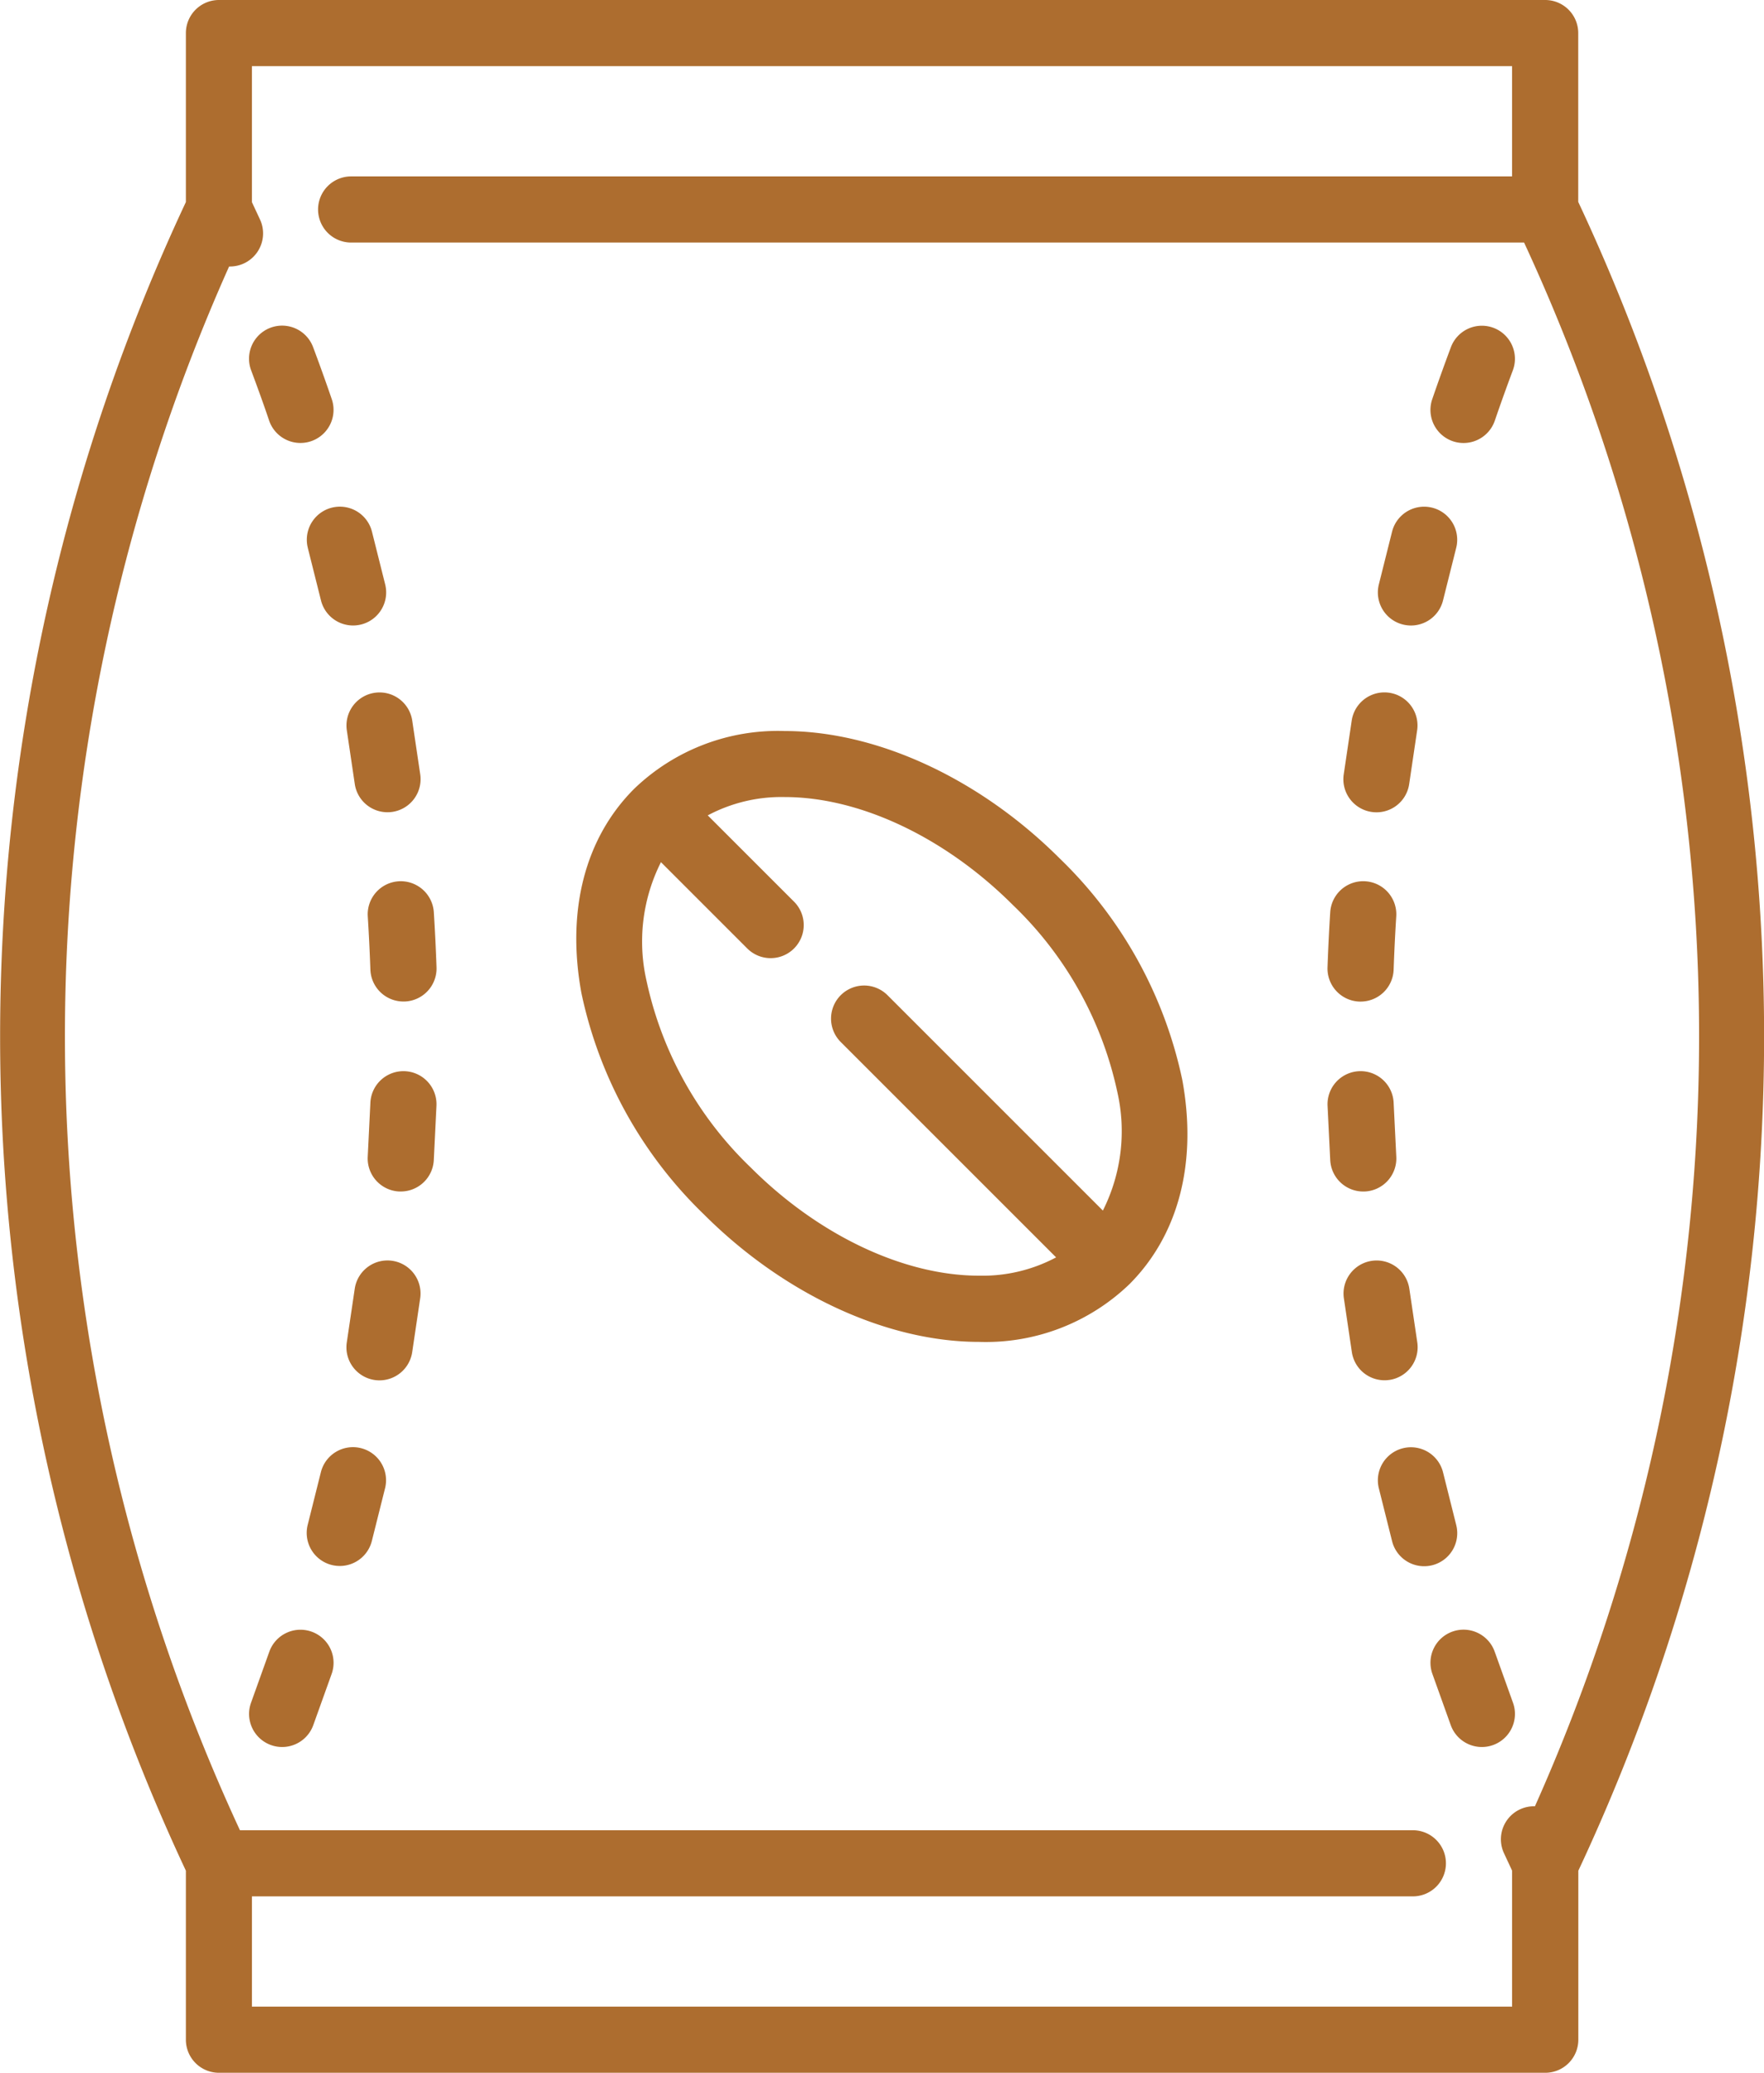 <svg xmlns="http://www.w3.org/2000/svg" id="icon-4" viewBox="0 0 75.635 88.877">
  <g id="coffee-bag-svgrepo-com" transform="translate(-35.012)">
    <path id="Tracé_11" data-name="Tracé 11" d="M94.165,369.627a1.419,1.419,0,0,0-1.813.857l-.785,2.191a1.418,1.418,0,1,0,2.67.958l.786-2.192A1.418,1.418,0,0,0,94.165,369.627Z" transform="translate(-45.792 -299.664)" fill="#ad6d2f"/>
    <path id="Tracé_12" data-name="Tracé 12" d="M106.9,328.2a1.418,1.418,0,0,0-1.72,1.032l-.565,2.257a1.418,1.418,0,1,0,2.751.69l.566-2.259A1.419,1.419,0,0,0,106.9,328.2Z" transform="translate(-56.41 -266.106)" fill="#ad6d2f"/>
    <path id="Tracé_13" data-name="Tracé 13" d="M115.531,285.819a1.419,1.419,0,0,0-1.611,1.2l-.341,2.3a1.418,1.418,0,0,0,1.195,1.611,1.446,1.446,0,0,0,.21.015,1.419,1.419,0,0,0,1.4-1.21l.341-2.3A1.418,1.418,0,0,0,115.531,285.819Z" transform="translate(-63.698 -231.758)" fill="#ad6d2f"/>
    <path id="Tracé_14" data-name="Tracé 14" d="M119.983,242.886a1.419,1.419,0,0,0-1.486,1.347l-.114,2.325a1.418,1.418,0,0,0,1.347,1.486l.071,0a1.418,1.418,0,0,0,1.415-1.348l.114-2.326A1.418,1.418,0,0,0,119.983,242.886Z" transform="translate(-67.604 -196.955)" fill="#ad6d2f"/>
    <path id="Tracé_15" data-name="Tracé 15" d="M119.717,199.82a1.418,1.418,0,0,0-1.326,1.5c.047.754.085,1.523.112,2.286a1.418,1.418,0,0,0,1.417,1.369h.051a1.418,1.418,0,0,0,1.368-1.467c-.028-.789-.067-1.584-.116-2.365A1.422,1.422,0,0,0,119.717,199.82Z" transform="translate(-67.61 -162.032)" fill="#ad6d2f"/>
    <path id="Tracé_16" data-name="Tracé 16" d="M114.783,157.027a1.418,1.418,0,0,0-1.194,1.611l.341,2.3a1.418,1.418,0,0,0,2.806-.415l-.342-2.3A1.417,1.417,0,0,0,114.783,157.027Z" transform="translate(-63.706 -127.321)" fill="#ad6d2f"/>
    <path id="Tracé_17" data-name="Tracé 17" d="M104.62,116.651l.566,2.257a1.418,1.418,0,0,0,2.752-.689l-.566-2.259a1.418,1.418,0,0,0-2.751.69Z" transform="translate(-56.411 -93.162)" fill="#ad6d2f"/>
    <path id="Tracé_18" data-name="Tracé 18" d="M92.341,77.924A1.418,1.418,0,0,0,95.025,77c-.254-.741-.523-1.491-.8-2.229a1.418,1.418,0,1,0-2.656.995C91.836,76.483,92.1,77.207,92.341,77.924Z" transform="translate(-45.789 -59.888)" fill="#ad6d2f"/>
    <path id="Tracé_19" data-name="Tracé 19" d="M362.114,370.485a1.418,1.418,0,1,0-2.67.956l.785,2.192a1.418,1.418,0,1,0,2.67-.958Z" transform="translate(-263.014 -299.664)" fill="#ad6d2f"/>
    <path id="Tracé_20" data-name="Tracé 20" d="M350.79,331.492l-.565-2.257a1.418,1.418,0,1,0-2.752.688l.566,2.259a1.418,1.418,0,1,0,2.751-.689Z" transform="translate(-253.34 -266.105)" fill="#ad6d2f"/>
    <path id="Tracé_21" data-name="Tracé 21" d="M341.6,290.926a1.418,1.418,0,0,0,1.195-1.611l-.341-2.3a1.418,1.418,0,1,0-2.806.415l.341,2.3a1.417,1.417,0,0,0,1.611,1.195Z" transform="translate(-247.014 -231.757)" fill="#ad6d2f"/>
    <path id="Tracé_22" data-name="Tracé 22" d="M337.617,248.044a1.418,1.418,0,0,0,1.347-1.486l-.114-2.325a1.418,1.418,0,1,0-2.833.139l.114,2.325a1.418,1.418,0,0,0,1.415,1.348Z" transform="translate(-244.083 -196.955)" fill="#ad6d2f"/>
    <path id="Tracé_23" data-name="Tracé 23" d="M337.38,204.977h.051a1.418,1.418,0,0,0,1.416-1.368c.027-.763.064-1.532.112-2.286a1.418,1.418,0,0,0-2.831-.178c-.049.78-.088,1.576-.116,2.364A1.418,1.418,0,0,0,337.38,204.977Z" transform="translate(-244.08 -162.031)" fill="#ad6d2f"/>
    <path id="Tracé_24" data-name="Tracé 24" d="M340.83,162.138a1.416,1.416,0,0,0,1.61-1.2l.341-2.3a1.418,1.418,0,0,0-2.806-.416l-.341,2.3A1.418,1.418,0,0,0,340.83,162.138Z" transform="translate(-247.006 -127.323)" fill="#ad6d2f"/>
    <path id="Tracé_25" data-name="Tracé 25" d="M348.5,119.941a1.416,1.416,0,0,0,1.72-1.031l.566-2.258a1.418,1.418,0,0,0-2.751-.69l-.566,2.259a1.418,1.418,0,0,0,1.031,1.72Z" transform="translate(-253.336 -93.163)" fill="#ad6d2f"/>
    <path id="Tracé_26" data-name="Tracé 26" d="M362.063,73.945a1.418,1.418,0,0,0-1.826.831c-.276.738-.546,1.488-.8,2.229a1.418,1.418,0,1,0,2.683.92c.245-.716.505-1.441.772-2.154A1.418,1.418,0,0,0,362.063,73.945Z" transform="translate(-263.015 -59.888)" fill="#ad6d2f"/>
    <path id="Tracé_27" data-name="Tracé 27" d="M102.682,8.664V1.418A1.418,1.418,0,0,0,101.264,0H44.4a1.418,1.418,0,0,0-1.418,1.418V8.664a84.318,84.318,0,0,0,0,71.548v7.246A1.418,1.418,0,0,0,44.4,88.877h56.868a1.418,1.418,0,0,0,1.418-1.418V80.213a84.317,84.317,0,0,0,0-71.548ZM100.825,77.45A1.416,1.416,0,0,0,99.5,79.466l.346.743V86.04H45.814V81.313H95.591a1.418,1.418,0,0,0,0-2.836H45.3a80.937,80.937,0,0,1-.465-67.05c.014,0,.028,0,.042,0A1.419,1.419,0,0,0,46.16,9.411l-.347-.744V2.836H99.845V7.564H50.068a1.418,1.418,0,0,0,0,2.836H100.36A80.938,80.938,0,0,1,100.825,77.45Z" fill="#ad6d2f"/>
    <path id="Tracé_28" data-name="Tracé 28" d="M191.7,180.7a18.489,18.489,0,0,0-5.251-9.486c-3.424-3.424-7.834-5.468-11.8-5.468a8.877,8.877,0,0,0-6.45,2.478c-2.11,2.11-2.912,5.221-2.261,8.761a18.49,18.49,0,0,0,5.251,9.486c3.424,3.424,7.834,5.468,11.8,5.468a8.879,8.879,0,0,0,6.446-2.475c2.115-2.119,2.916-5.228,2.265-8.765Zm-8.71,8.4c-3.227,0-6.888-1.733-9.791-4.637a15.64,15.64,0,0,1-4.467-7.994,7.566,7.566,0,0,1,.616-5.1l3.7,3.7a1.418,1.418,0,0,0,2.006-2.006l-3.7-3.7a6.718,6.718,0,0,1,3.3-.786c3.227,0,6.888,1.733,9.791,4.637a15.64,15.64,0,0,1,4.467,7.994,7.567,7.567,0,0,1-.616,5.1l-9.234-9.234a1.418,1.418,0,0,0-2.006,2.006l9.235,9.235A6.717,6.717,0,0,1,182.994,189.1Z" transform="translate(-105.996 -134.401)" fill="#ad6d2f"/>
  </g>
</svg>
